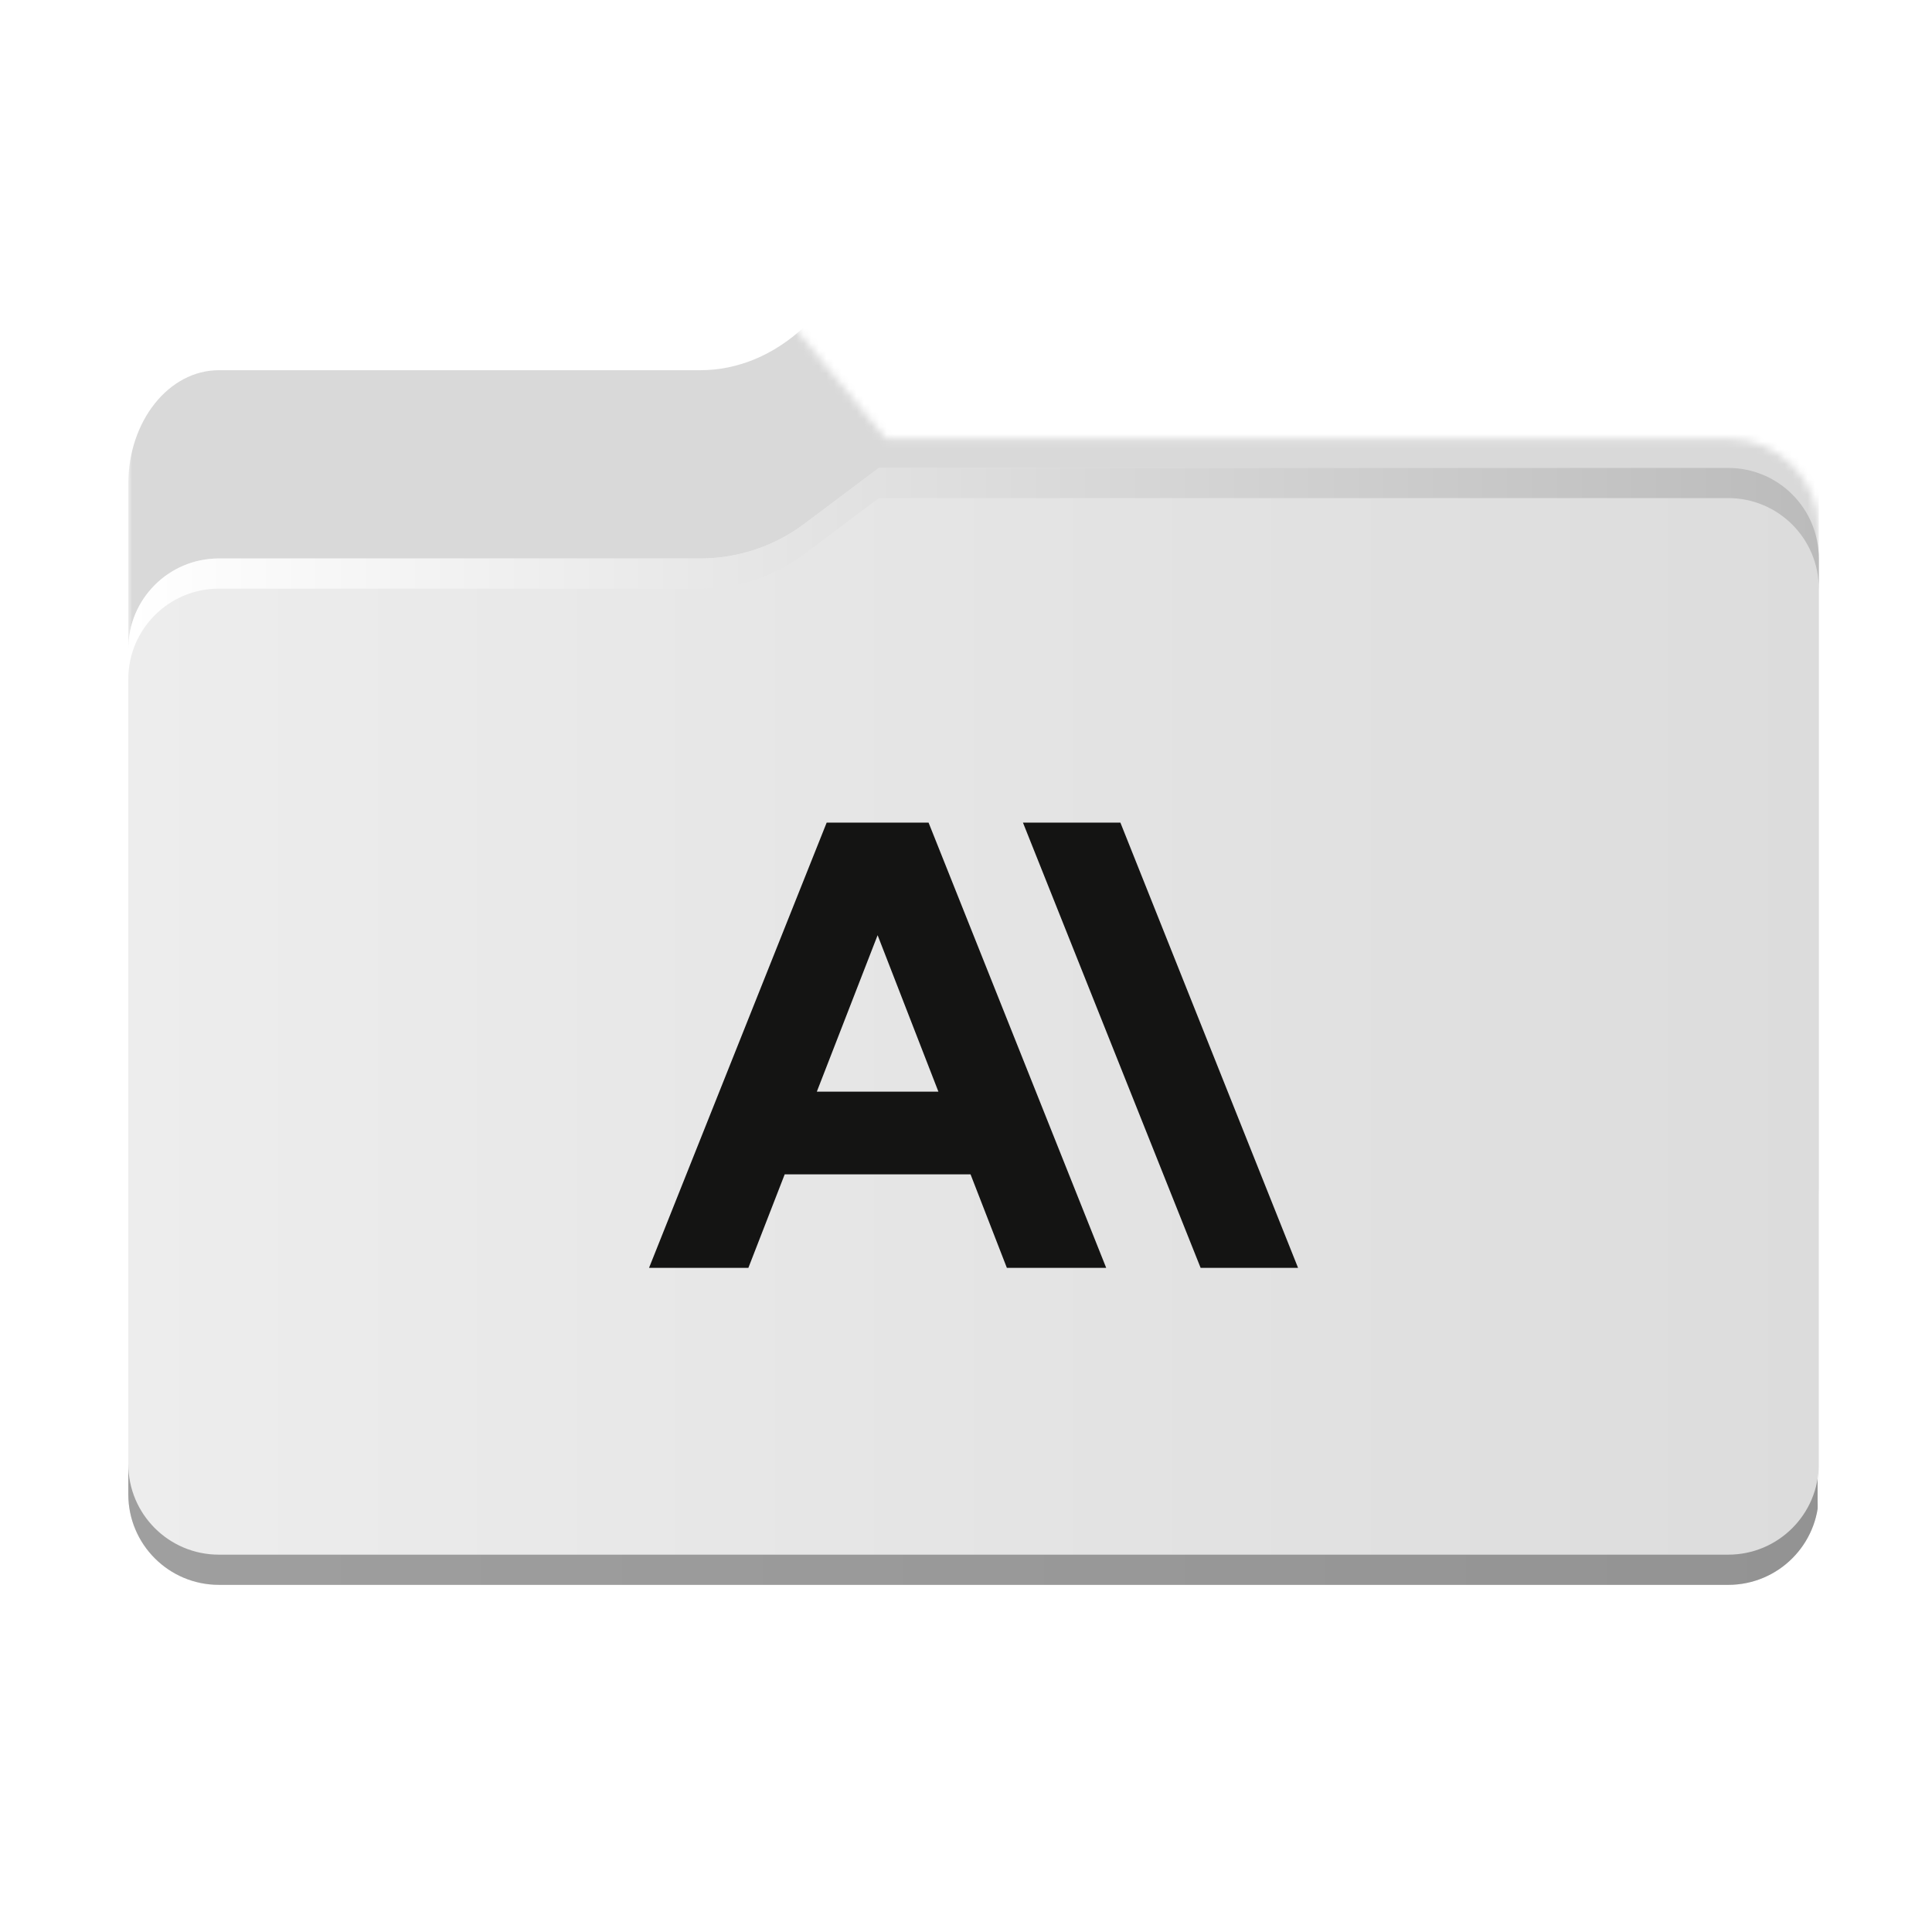 <svg xmlns="http://www.w3.org/2000/svg" xmlns:xlink="http://www.w3.org/1999/xlink" fill="none" version="1.1" width="256" height="256" viewBox="0 0 256 256"><defs><clipPath id="master_svg0_2_1337"><rect x="0" y="0" width="256" height="256" rx="0"/></clipPath><mask id="master_svg1_2_1348" style="mask-type:alpha" maskUnits="objectBoundingBox"><g><g><path d="M104.425,42.378C100.056,37.073,93.544,34,86.671,34L29,34C22.373,34,17,39.373,17,46L17,58.137L17,68.2L17,160C17,166.627,22.373,172,29,172L229,172C235.627,172,241,166.627,241,160L241,70.137C241,63.51,235.627,58.137,229,58.137L117.404,58.137L104.425,42.378Z" fill-rule="evenodd" fill="#FFFFFF" fill-opacity="1" style="mix-blend-mode:passthrough"/></g></g></mask><filter id="master_svg2_2_1346" filterUnits="objectBoundingBox" color-interpolation-filters="sRGB" x="-0.33" y="-0.536" width="1.661" height="2.072"><feFlood flood-opacity="0" result="BackgroundImageFix"/><feBlend mode="normal" in="SourceGraphic" in2="BackgroundImageFix" result="shape"/><feGaussianBlur stdDeviation="18.5" result="effect1_foregroundBlur"/></filter><linearGradient x1="0" y1="0.5" x2="1" y2="0.5" id="master_svg3_2_2853"><stop offset="0%" stop-color="#EDEDED" stop-opacity="1"/><stop offset="100%" stop-color="#DCDCDC" stop-opacity="1"/></linearGradient><linearGradient x1="0" y1="0.5" x2="1" y2="0.5" id="master_svg4_2_2745"><stop offset="0%" stop-color="#FFFFFF" stop-opacity="1"/><stop offset="100%" stop-color="#BBBBBB" stop-opacity="1"/></linearGradient><linearGradient x1="0" y1="0.5" x2="1" y2="0.5" id="master_svg5_2_5799"><stop offset="0%" stop-color="#9F9F9F" stop-opacity="1"/><stop offset="100%" stop-color="#939393" stop-opacity="1"/><stop offset="100%" stop-color="#FFFFFF" stop-opacity="1"/></linearGradient><clipPath id="master_svg6_2_1236"><rect x="86" y="109" width="86" height="59" rx="0"/></clipPath></defs><g clip-path="url(#master_svg0_2_1337)"><g><path d="M104.425,42.378C100.056,37.073,93.544,34,86.671,34L29,34C22.373,34,17,39.373,17,46L17,58.137L17,68.2L17,160C17,166.627,22.373,172,29,172L229,172C235.627,172,241,166.627,241,160L241,70.137C241,63.51,235.627,58.137,229,58.137L117.404,58.137L104.425,42.378Z" fill-rule="evenodd" fill="#FFFFFF" fill-opacity="1" style="mix-blend-mode:passthrough"/></g><g mask="url(#master_svg1_2_1348)"><g><g style="mix-blend-mode:multiply" filter="url(#master_svg2_2_1346)"><g><path d="M92.789,49.055C97.764,49.055,102.605,47.031,106.586,43.287L116.459,34L229,34C235.627,34,241,40.74,241,49.055L241,91.709L241,156.945C241,165.259,235.627,172,229,172L29,172C22.373,172,17,165.259,17,156.945L17,91.709L17,64.109C17,55.795,22.373,49.055,29,49.055L87,49.055L92.789,49.055Z" fill-rule="evenodd" fill="#000000" fill-opacity="0.15" style="mix-blend-mode:passthrough"/></g></g></g></g><g><g><path d="M92.789,74C97.764,74,102.605,72.387,106.586,69.402L116.459,62L229,62C235.627,62,241,67.373,241,74L241,108L241,198C241,204.627,235.627,210,229,210L29,210C22.373,210,17,204.627,17,198L17,108L17,86C17,79.373,22.373,74,29,74L87,74L92.789,74Z" fill-rule="evenodd" fill="url(#master_svg3_2_2853)" fill-opacity="1" style="mix-blend-mode:passthrough"/></g><g><path d="M106.59,69.4C102.61,72.38,97.77,74,92.79,74L29,74C22.37,74,17,79.37,17,86L17,90C17,83.37,22.37,78,29,78L92.79,78C97.77,78,102.61,76.39,106.59,73.4L116.46,66L229,66C235.63,66,241,71.37,241,78L241,74C241,67.37,235.63,62,229,62L116.46,62L106.59,69.4Z" fill-rule="evenodd" fill="url(#master_svg4_2_2745)" fill-opacity="1" style="mix-blend-mode:passthrough"/></g></g><g><path d="M17,194L17,198C17,204.63,22.37,210,29,210L229,210C235.63,210,241,204.63,241,198L241,194C241,200.63,235.63,206,229,206L29,206C22.37,206,17,200.63,17,194Z" fill-rule="evenodd" fill="url(#master_svg5_2_5799)" fill-opacity="1" style="mix-blend-mode:passthrough"/></g><g clip-path="url(#master_svg6_2_1236)"><g><path d="M135.546,108.999L159.089,167.999L172,167.999L148.457,108.999L135.546,108.999ZM108.233,144.652L116.289,123.918L124.345,144.652L108.233,144.652ZM109.539,108.999L86,167.999L99.162,167.999L103.976,155.609L128.603,155.609L133.416,167.999L146.578,167.999L123.039,108.999L109.539,108.999Z" fill="#141413" fill-opacity="1" style="mix-blend-mode:passthrough"/></g></g></g></svg>